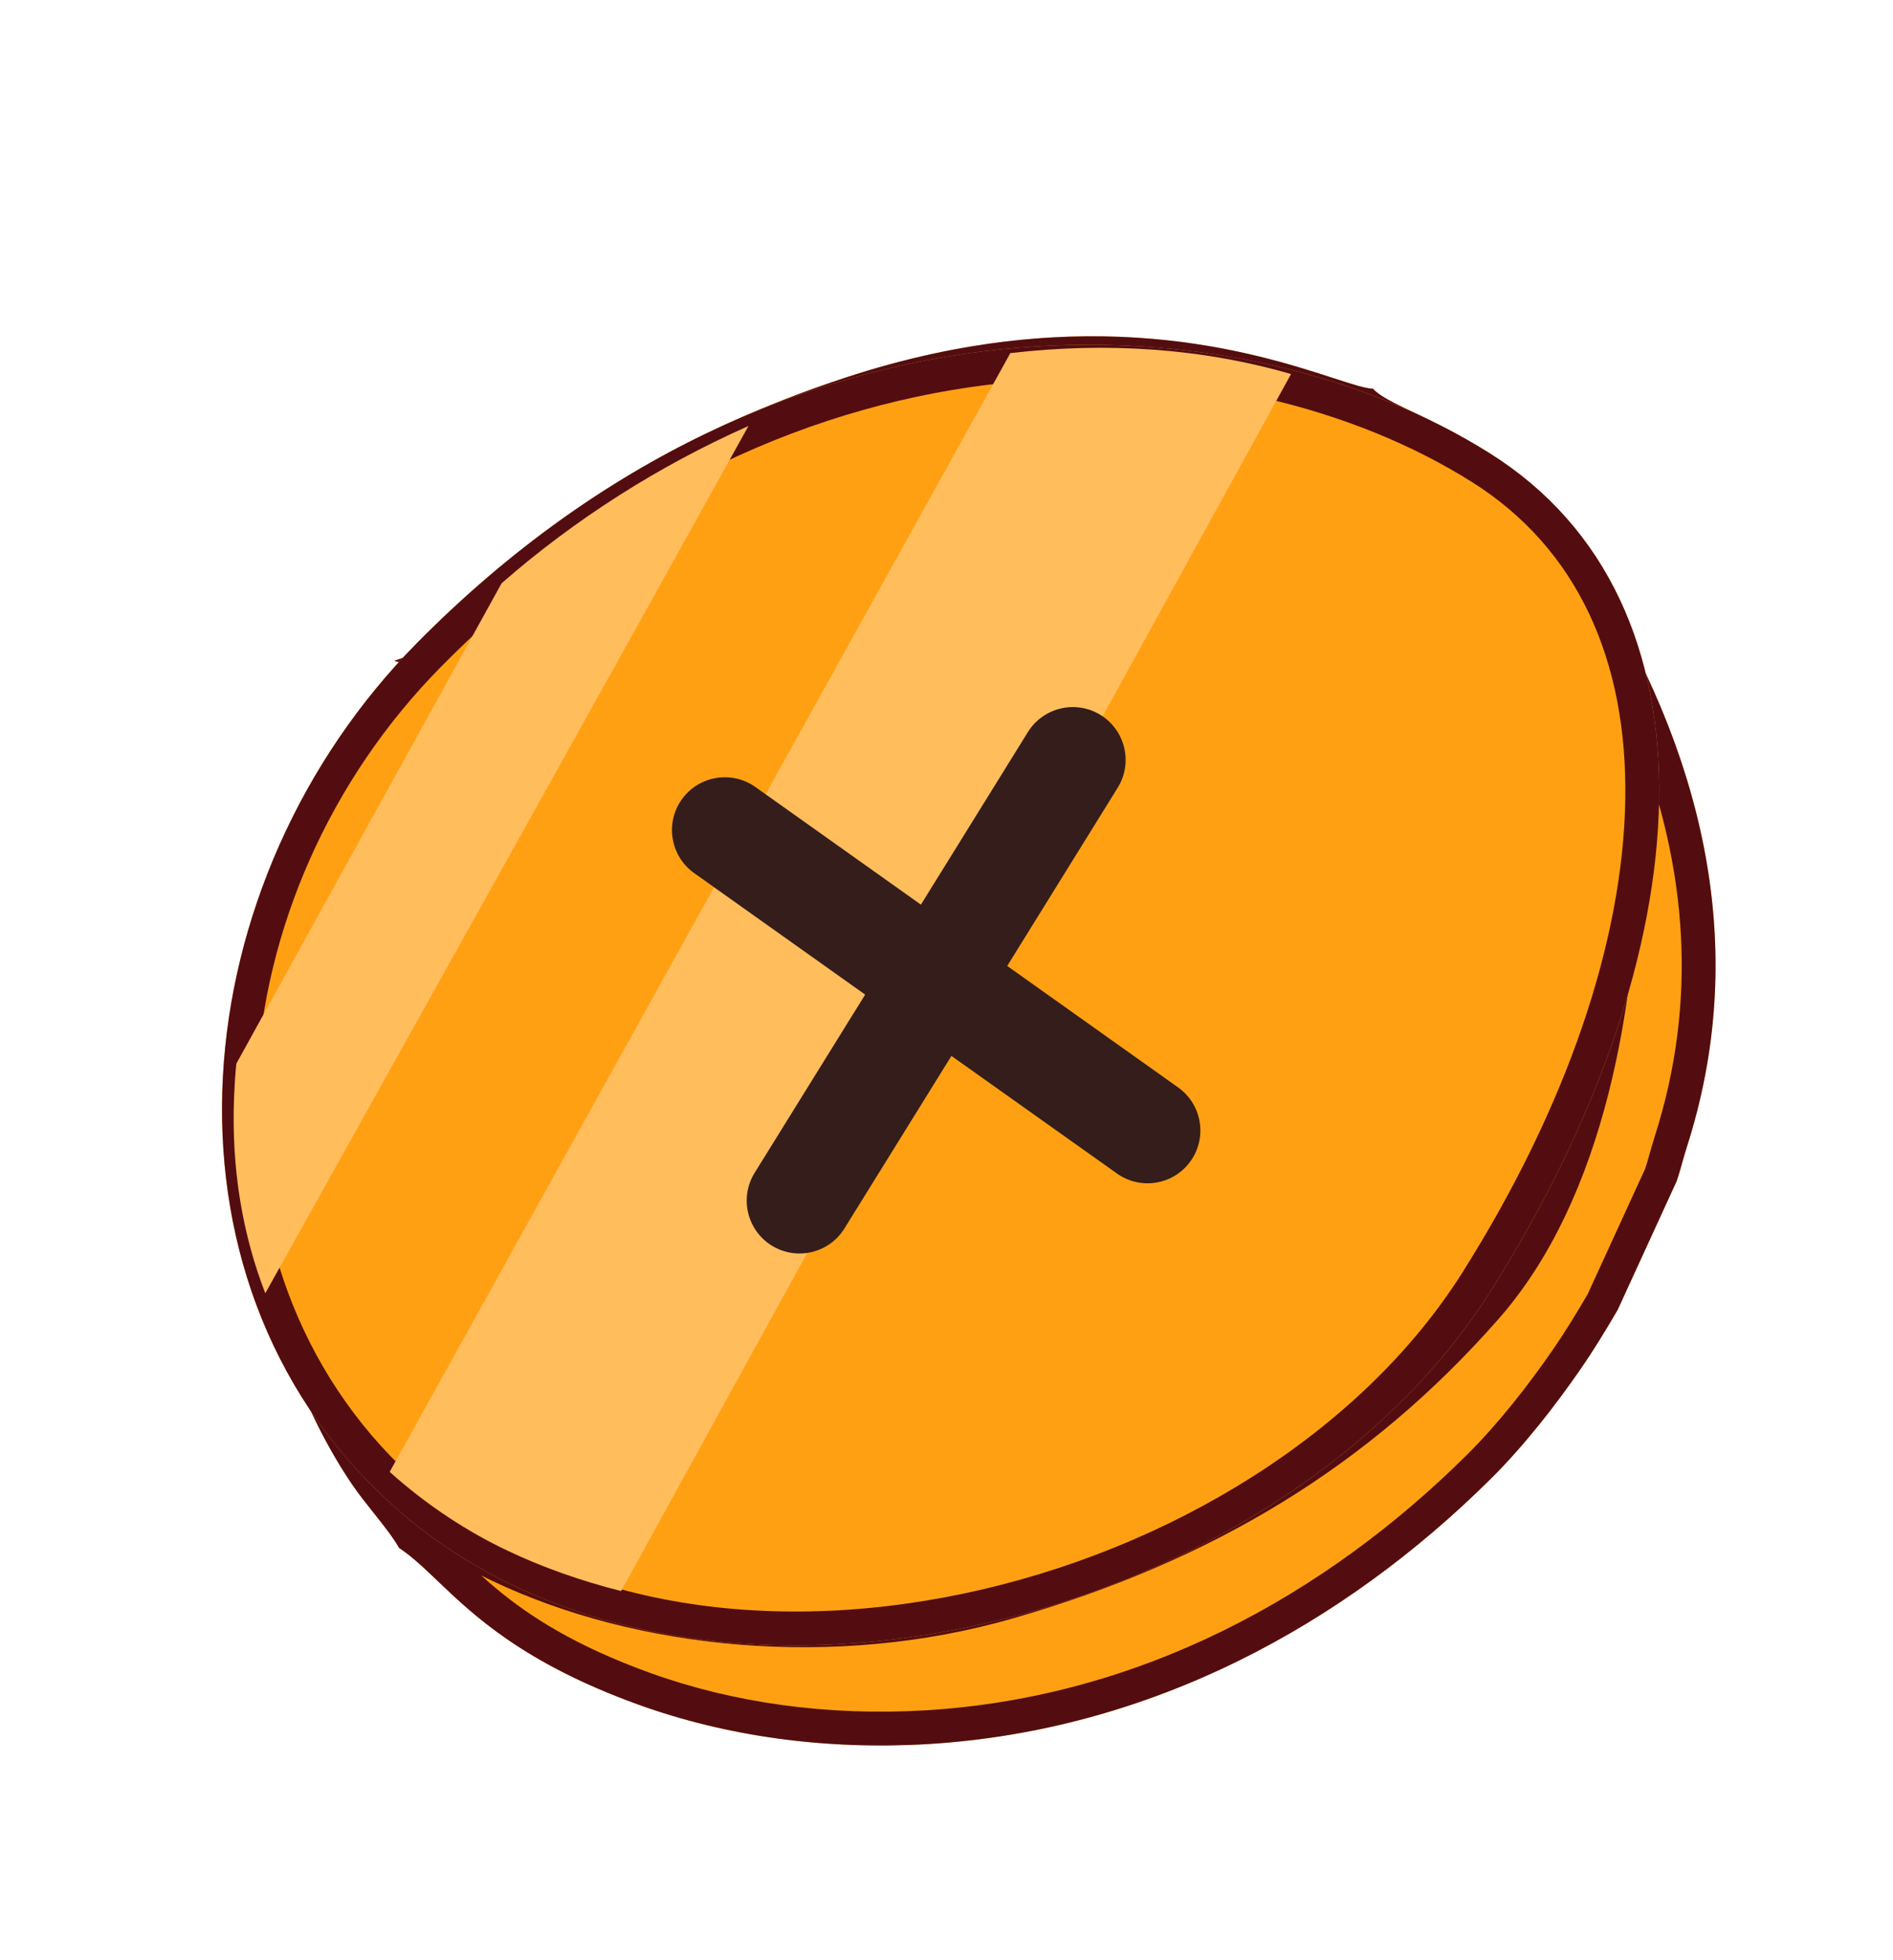 <svg width="56" height="58" viewBox="0 0 56 58" fill="none" xmlns="http://www.w3.org/2000/svg">
<path fill-rule="evenodd" clip-rule="evenodd" d="M29.698 46.923C24.629 48.388 19.016 47.786 15.005 45.879C11.17 44.058 6.613 39.652 6.924 32.397C7.568 17.401 27.152 5.804 40.671 11.987C44.486 13.732 47.586 17.047 47.51 24.481C47.459 29.655 46.467 35.082 43.577 38.369C39.876 42.583 35.415 45.271 29.698 46.923ZM11.663 19.554C11.672 19.558 11.852 19.604 11.87 19.609C11.884 19.611 11.946 19.668 11.948 19.641C11.95 19.611 12.004 19.668 12.031 19.68C11.076 20.392 9.178 23.7 9.175 23.701C9 23.866 9.21 23.948 8.966 23.738C8.872 24.803 7.679 26.292 7.013 29.508C6.581 31.599 6.435 34.045 7.105 36.741C7.654 38.65 8.411 40.081 9.212 41.787C9.572 42.554 9.972 43.27 10.416 43.921C10.856 44.57 11.479 45.228 11.807 45.802C13.182 46.709 14.198 48.744 18.892 50.44C21.5 51.379 24.412 51.783 27.445 51.605C34.048 51.207 39.753 48.078 44.115 43.742C45.087 42.776 46.017 41.581 46.737 40.538C47.149 39.943 47.484 39.39 47.854 38.758L49.598 34.953C49.705 34.652 49.781 34.317 49.903 33.932C51.718 28.265 50.52 22.63 47.242 17.257C46.351 15.792 45.177 14.634 44.222 13.802C43.962 13.574 43.643 13.398 43.374 13.212C43.037 12.976 42.857 12.813 42.472 12.546C42.054 12.259 40.933 11.866 40.618 11.503C39.468 11.467 33.887 8.257 25.012 11.173C21.114 12.453 17.528 14.37 14.473 17.16C14.002 17.59 13.573 17.988 13.149 18.424C12.484 19.105 12.655 19.219 11.663 19.554Z" fill="#FFA013"/>
<path fill-rule="evenodd" clip-rule="evenodd" d="M46.449 17.877C47.145 19.615 47.538 21.775 47.51 24.481C47.459 29.655 46.467 35.082 43.577 38.369C39.876 42.583 35.415 45.271 29.698 46.923C24.629 48.388 19.016 47.786 15.005 45.879C13.719 45.268 12.351 44.367 11.113 43.164C10.614 42.679 10.136 42.145 9.692 41.562C9.692 41.562 9.692 41.562 9.692 41.562C8.662 40.205 7.821 38.582 7.342 36.682C7.341 36.679 7.341 36.676 7.34 36.673C7.014 35.377 6.857 33.953 6.924 32.397C6.965 31.437 7.084 30.49 7.274 29.561C7.274 29.561 7.274 29.561 7.274 29.561C7.608 27.927 8.163 26.348 8.902 24.843C9.026 24.591 9.155 24.342 9.289 24.094C9.32 24.037 9.351 23.979 9.383 23.922C9.409 23.875 9.435 23.829 9.461 23.782C9.576 23.577 9.695 23.374 9.817 23.172C9.817 23.172 9.817 23.172 9.817 23.172C10.356 22.28 10.961 21.42 11.622 20.597C11.623 20.596 11.624 20.595 11.625 20.593C11.628 20.589 11.631 20.585 11.635 20.581C11.635 20.581 11.635 20.581 11.635 20.581C11.635 20.58 11.636 20.58 11.636 20.579C11.643 20.571 11.65 20.562 11.657 20.553C11.677 20.529 11.696 20.505 11.716 20.481C11.777 20.406 11.838 20.331 11.9 20.256C11.999 20.138 12.098 20.021 12.199 19.904C12.261 19.832 12.325 19.76 12.388 19.688C12.393 19.683 12.398 19.677 12.402 19.672C12.6 19.448 12.802 19.227 13.008 19.01C13.127 18.885 13.247 18.761 13.368 18.638C13.368 18.638 13.368 18.638 13.368 18.638C13.791 18.209 14.23 17.793 14.683 17.39C14.683 17.39 14.683 17.39 14.683 17.39C17.678 14.732 21.301 12.677 25.112 11.477C25.112 11.477 25.112 11.477 25.112 11.477C30.172 9.883 35.565 9.798 40.267 11.809C40.38 11.857 40.492 11.906 40.604 11.957C40.626 11.967 40.649 11.977 40.671 11.987C41.219 12.238 41.753 12.522 42.265 12.845C42.265 12.845 42.266 12.845 42.266 12.846C42.58 13.044 42.885 13.257 43.181 13.488C43.181 13.488 43.182 13.488 43.182 13.489C43.44 13.69 43.69 13.904 43.932 14.132C43.932 14.132 43.933 14.132 43.933 14.133C44.934 15.076 45.784 16.26 46.404 17.766C46.404 17.767 46.404 17.767 46.405 17.767C46.42 17.804 46.434 17.84 46.449 17.877ZM42.472 12.546C42.676 12.688 42.822 12.8 42.965 12.909C43.092 13.007 43.215 13.101 43.374 13.212C43.46 13.272 43.552 13.331 43.646 13.391C43.842 13.517 44.045 13.647 44.222 13.802C45.177 14.634 46.351 15.792 47.242 17.257C47.277 17.314 47.312 17.372 47.347 17.43C50.545 22.751 51.698 28.326 49.903 33.932C49.848 34.105 49.802 34.268 49.759 34.422C49.706 34.611 49.657 34.787 49.598 34.953L47.854 38.758C47.484 39.39 47.149 39.943 46.737 40.538C46.017 41.581 45.087 42.776 44.115 43.742C39.753 48.078 34.048 51.207 27.445 51.605C24.412 51.783 21.5 51.379 18.892 50.44C15.496 49.213 14.025 47.808 12.95 46.782C12.54 46.389 12.187 46.053 11.807 45.802C11.622 45.478 11.343 45.127 11.055 44.766C10.834 44.488 10.607 44.204 10.416 43.921C10.388 43.88 10.361 43.84 10.333 43.798C9.923 43.18 9.549 42.506 9.212 41.787C9.079 41.505 8.948 41.23 8.819 40.96C8.166 39.595 7.563 38.334 7.105 36.741C6.723 35.201 6.606 33.743 6.657 32.386C6.657 32.386 6.657 32.386 6.657 32.386C6.695 31.367 6.828 30.404 7.013 29.508C7.403 27.622 7.975 26.331 8.4 25.37C8.496 25.152 8.585 24.952 8.662 24.765C8.826 24.37 8.939 24.038 8.966 23.738C9.071 23.829 9.092 23.865 9.095 23.864C9.099 23.862 9.084 23.818 9.13 23.753C9.141 23.737 9.156 23.719 9.175 23.701C9.175 23.701 9.182 23.69 9.194 23.669C9.242 23.586 9.379 23.352 9.572 23.034C9.579 23.022 9.587 23.01 9.594 22.997C9.599 22.989 9.604 22.981 9.609 22.973C10.03 22.28 10.692 21.233 11.282 20.479C11.457 20.256 11.626 20.058 11.78 19.902C11.784 19.898 11.788 19.894 11.792 19.89C11.803 19.879 11.815 19.868 11.826 19.857C11.898 19.788 11.967 19.728 12.031 19.68C12.022 19.675 12.009 19.666 11.997 19.657C11.991 19.653 11.986 19.648 11.98 19.645C11.979 19.644 11.979 19.644 11.978 19.643C11.962 19.633 11.949 19.627 11.948 19.641C11.947 19.654 11.934 19.649 11.919 19.64C11.918 19.639 11.917 19.639 11.916 19.638C11.91 19.634 11.902 19.629 11.896 19.624C11.884 19.616 11.874 19.61 11.87 19.609C11.864 19.607 11.843 19.602 11.815 19.595C11.756 19.579 11.669 19.557 11.663 19.554C11.742 19.527 11.815 19.502 11.88 19.477C11.885 19.476 11.889 19.474 11.894 19.472C11.899 19.47 11.904 19.468 11.909 19.467C12.01 19.428 12.095 19.392 12.169 19.357C12.453 19.221 12.562 19.098 12.733 18.892C12.739 18.884 12.746 18.876 12.753 18.868C12.85 18.751 12.969 18.608 13.149 18.424C13.573 17.988 14.002 17.59 14.473 17.16C17.528 14.37 21.114 12.453 25.012 11.173C32.162 8.823 37.174 10.451 39.454 11.191C40.004 11.37 40.395 11.496 40.618 11.503C40.667 11.559 40.734 11.615 40.815 11.672C40.815 11.672 40.815 11.672 40.815 11.672C41.054 11.839 41.412 12.009 41.746 12.168C42.036 12.305 42.308 12.434 42.472 12.546ZM14.235 46.615C14.393 46.758 14.559 46.904 14.741 47.053C15.666 47.815 16.994 48.691 19.232 49.499C21.702 50.389 24.478 50.778 27.386 50.606C33.698 50.226 39.183 47.234 43.41 43.033L43.41 43.032C44.324 42.124 45.215 40.983 45.913 39.971L45.915 39.969C46.296 39.418 46.61 38.902 46.966 38.295L48.669 34.58C48.705 34.474 48.739 34.355 48.782 34.203C48.787 34.186 48.791 34.169 48.796 34.152C48.839 33.999 48.89 33.819 48.951 33.628L48.951 33.627C50.223 29.654 49.933 25.674 48.386 21.75C48.477 22.605 48.52 23.517 48.51 24.491L47.516 24.481L48.51 24.491C48.51 24.491 48.51 24.491 48.51 24.491C48.458 29.715 47.468 35.458 44.329 39.029C40.487 43.402 35.855 46.185 29.976 47.883C24.673 49.416 18.808 48.794 14.576 46.782M14.235 46.615C14.349 46.673 14.462 46.728 14.575 46.782L14.235 46.615Z" fill="#530D11"/>
<path d="M44.111 38.18C37.78 48.224 20.322 52.583 11.47 44.405C4.26 37.743 5.384 26.052 12.354 19.007C23.286 7.957 36.762 8.805 44.084 13.42C51.039 17.804 50.442 28.137 44.111 38.18Z" fill="#FFA013"/>
<path fill-rule="evenodd" clip-rule="evenodd" d="M28.529 47.147C34.59 45.867 40.275 42.391 43.265 37.647C46.365 32.73 48.012 27.814 48.08 23.662C48.147 19.537 46.665 16.23 43.55 14.266C36.612 9.892 23.655 9.006 13.065 19.71C6.386 26.461 5.458 37.489 12.149 43.67C16.26 47.468 22.466 48.428 28.529 47.147ZM11.47 44.405C20.322 52.583 37.78 48.224 44.111 38.18C50.442 28.137 51.039 17.804 44.084 13.42C36.762 8.805 23.286 7.957 12.354 19.007C5.384 26.052 4.26 37.743 11.47 44.405Z" fill="#530D11"/>
<path fill-rule="evenodd" clip-rule="evenodd" d="M38.192 11.068C35.53 10.295 32.707 10.12 29.889 10.448L11.528 43.551C12.653 44.563 13.863 45.337 15.008 45.88C16.037 46.37 17.171 46.773 18.374 47.077L38.192 11.068ZM7.848 38.266C12.656 29.652 18.583 19.02 22.142 12.604C19.496 13.779 17.007 15.361 14.839 17.258L6.991 31.473C6.961 31.78 6.94 32.089 6.927 32.398C6.832 34.618 7.192 36.572 7.848 38.266Z" fill="#FFBD5C"/>
<path fill-rule="evenodd" clip-rule="evenodd" d="M32.559 21.156C31.826 20.702 30.863 20.928 30.408 21.661L27.243 26.767L22.347 23.287C21.643 22.787 20.668 22.952 20.168 23.655C19.668 24.358 19.833 25.334 20.536 25.834L25.594 29.429L22.324 34.703C21.87 35.436 22.096 36.399 22.829 36.854C23.563 37.309 24.526 37.083 24.98 36.349L28.146 31.243L33.043 34.723C33.746 35.223 34.721 35.058 35.221 34.355C35.721 33.652 35.556 32.676 34.853 32.176L29.796 28.581L33.064 23.308C33.519 22.574 33.293 21.611 32.559 21.156Z" fill="#341D1A"/>
</svg>
